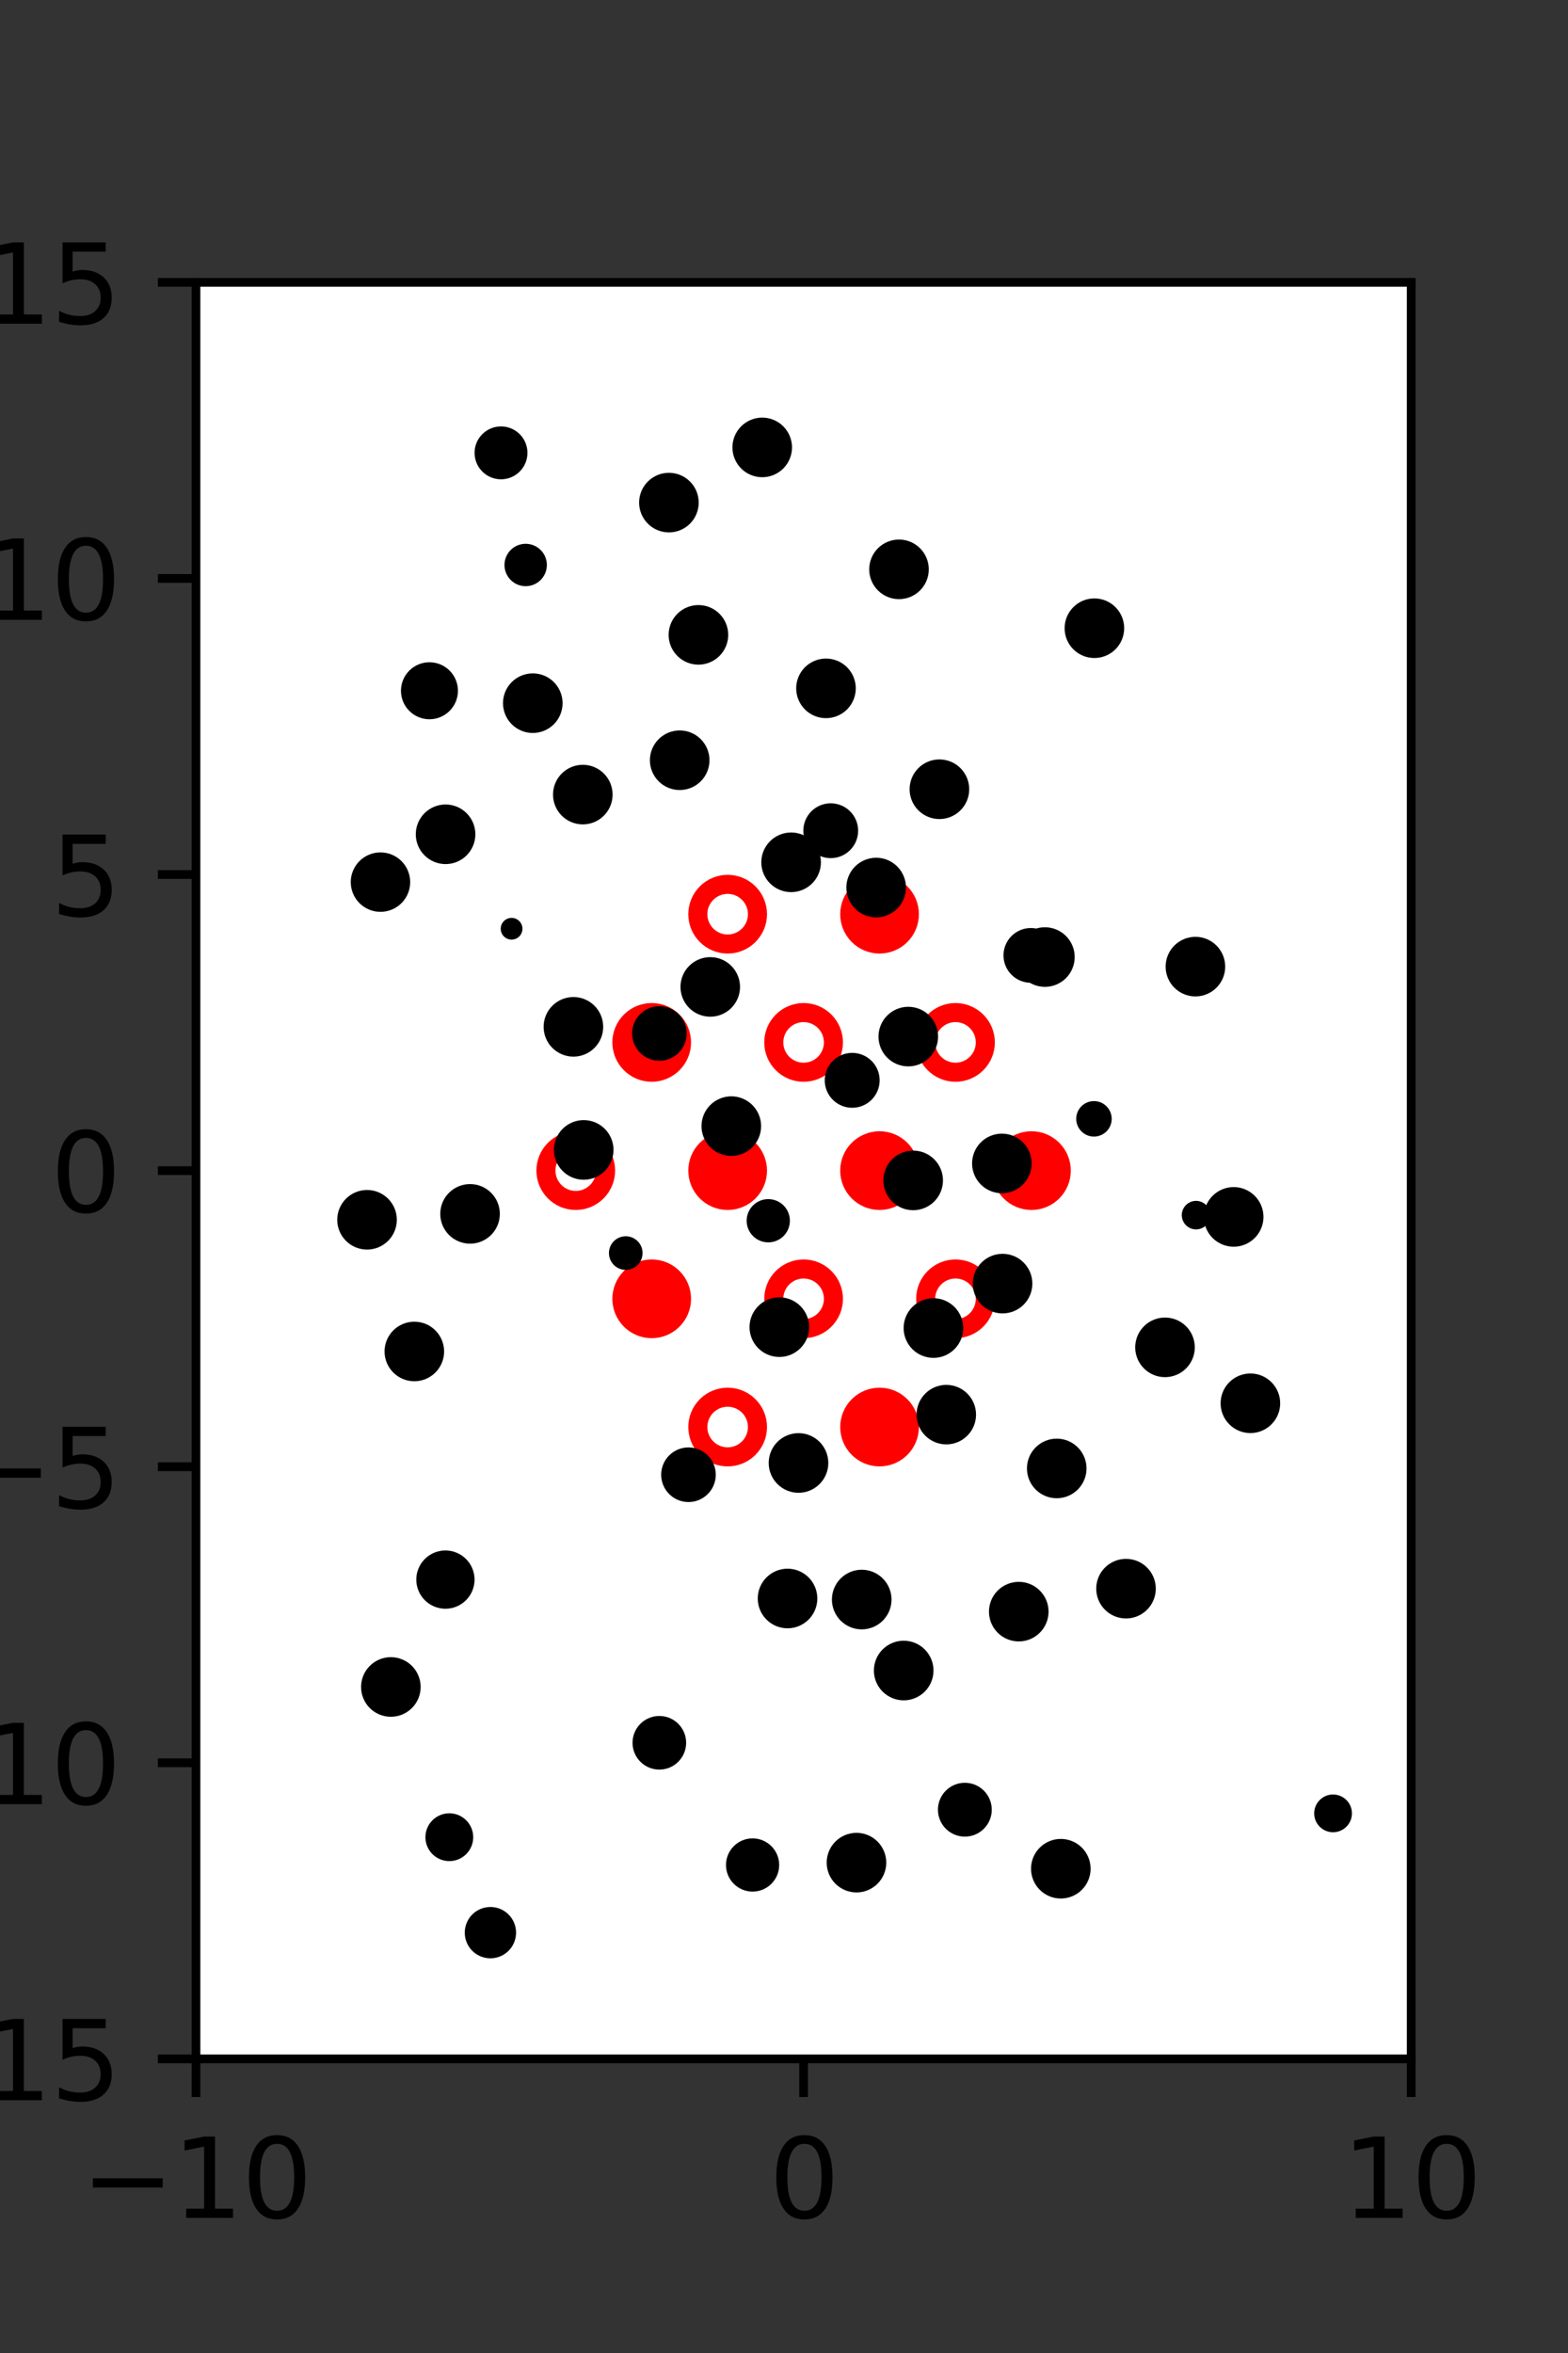 <?xml version="1.0" encoding="utf-8" standalone="no"?>
<!DOCTYPE svg PUBLIC "-//W3C//DTD SVG 1.1//EN"
  "http://www.w3.org/Graphics/SVG/1.1/DTD/svg11.dtd">
<svg xmlns:xlink="http://www.w3.org/1999/xlink" width="144pt" height="216pt" viewBox="0 0 144 216" xmlns="http://www.w3.org/2000/svg" version="1.1">
 <rect x="0" y="0" width="144" height="216" fill="#333333" stroke="none"/>
 <defs>
  <style type="text/css">*{stroke-linejoin: round; stroke-linecap: butt}</style>
 </defs>
 <g id="figure_1">
  <g id="patch_1">
   <path d="M 0 216 
L 144 216 
L 144 0 
L 0 0 
L 0 216 
z
" style="fill: none"/>
  </g>
  <g id="axes_1">
   <g id="patch_2">
    <path d="M 18 189 
L 129.6 189 
L 129.6 25.92 
L 18 25.92 
z
" style="fill: #ffffff"/>
   </g>
   <g id="PathCollection_1">
    <defs>
     <path id="m4f2eb8b51c" d="M 0 2.739 
C 0.726 2.739 1.423 2.45 1.936 1.936 
C 2.45 1.423 2.739 0.726 2.739 0 
C 2.739 -0.726 2.45 -1.423 1.936 -1.936 
C 1.423 -2.45 0.726 -2.739 0 -2.739 
C -0.726 -2.739 -1.423 -2.45 -1.936 -1.936 
C -2.45 -1.423 -2.739 -0.726 -2.739 0 
C -2.739 0.726 -2.45 1.423 -1.936 1.936 
C -1.423 2.45 -0.726 2.739 0 2.739 
z
" style="stroke: #ff0000; stroke-width: 1.75"/>
    </defs>
    <g clip-path="url(#p4f4985f290)">
     <use xlink:href="#m4f2eb8b51c" x="80.775" y="83.921" style="fill: #ff0000; stroke: #ff0000; stroke-width: 1.75"/>
     <use xlink:href="#m4f2eb8b51c" x="59.85" y="95.691" style="fill: #ff0000; stroke: #ff0000; stroke-width: 1.75"/>
     <use xlink:href="#m4f2eb8b51c" x="66.825" y="107.46" style="fill: #ff0000; stroke: #ff0000; stroke-width: 1.75"/>
     <use xlink:href="#m4f2eb8b51c" x="80.775" y="107.46" style="fill: #ff0000; stroke: #ff0000; stroke-width: 1.75"/>
     <use xlink:href="#m4f2eb8b51c" x="94.725" y="107.46" style="fill: #ff0000; stroke: #ff0000; stroke-width: 1.75"/>
     <use xlink:href="#m4f2eb8b51c" x="59.85" y="119.229" style="fill: #ff0000; stroke: #ff0000; stroke-width: 1.75"/>
     <use xlink:href="#m4f2eb8b51c" x="80.775" y="130.999" style="fill: #ff0000; stroke: #ff0000; stroke-width: 1.75"/>
    </g>
   </g>
   <g id="PathCollection_2">
    <defs>
     <path id="C0_0_bd81cf64d6" d="M 0 2.739 
C 0.726 2.739 1.423 2.45 1.936 1.936 
C 2.45 1.423 2.739 0.726 2.739 -0 
C 2.739 -0.726 2.45 -1.423 1.936 -1.936 
C 1.423 -2.45 0.726 -2.739 0 -2.739 
C -0.726 -2.739 -1.423 -2.45 -1.936 -1.936 
C -2.45 -1.423 -2.739 -0.726 -2.739 0 
C -2.739 0.726 -2.45 1.423 -1.936 1.936 
C -1.423 2.45 -0.726 2.739 0 2.739 
z
"/>
    </defs>
    <g clip-path="url(#p4f4985f290)">
     <use xlink:href="#C0_0_bd81cf64d6" x="66.825" y="83.921" style="fill: none; stroke: #ff0000; stroke-width: 1.75"/>
    </g>
    <g clip-path="url(#p4f4985f290)">
     <use xlink:href="#C0_0_bd81cf64d6" x="73.8" y="95.691" style="fill: none; stroke: #ff0000; stroke-width: 1.75"/>
    </g>
    <g clip-path="url(#p4f4985f290)">
     <use xlink:href="#C0_0_bd81cf64d6" x="87.75" y="95.691" style="fill: none; stroke: #ff0000; stroke-width: 1.75"/>
    </g>
    <g clip-path="url(#p4f4985f290)">
     <use xlink:href="#C0_0_bd81cf64d6" x="52.875" y="107.46" style="fill: none; stroke: #ff0000; stroke-width: 1.75"/>
    </g>
    <g clip-path="url(#p4f4985f290)">
     <use xlink:href="#C0_0_bd81cf64d6" x="73.8" y="119.229" style="fill: none; stroke: #ff0000; stroke-width: 1.75"/>
    </g>
    <g clip-path="url(#p4f4985f290)">
     <use xlink:href="#C0_0_bd81cf64d6" x="87.75" y="119.229" style="fill: none; stroke: #ff0000; stroke-width: 1.75"/>
    </g>
    <g clip-path="url(#p4f4985f290)">
     <use xlink:href="#C0_0_bd81cf64d6" x="66.825" y="130.999" style="fill: none; stroke: #ff0000; stroke-width: 1.75"/>
    </g>
   </g>
   <g id="PathCollection_3">
    <path d="M 113.296 113.946 
C 113.889 113.946 114.458 113.711 114.878 113.291 
C 115.298 112.871 115.533 112.302 115.533 111.709 
C 115.533 111.115 115.298 110.546 114.878 110.127 
C 114.458 109.707 113.889 109.471 113.296 109.471 
C 112.702 109.471 112.133 109.707 111.714 110.127 
C 111.294 110.546 111.058 111.115 111.058 111.709 
C 111.058 112.302 111.294 112.871 111.714 113.291 
C 112.133 113.711 112.702 113.946 113.296 113.946 
z
" clip-path="url(#p4f4985f290)" style="stroke: #000000"/>
    <path d="M 109.783 90.97 
C 110.376 90.97 110.945 90.735 111.364 90.315 
C 111.783 89.896 112.019 89.327 112.019 88.734 
C 112.019 88.141 111.783 87.572 111.364 87.153 
C 110.945 86.734 110.376 86.498 109.783 86.498 
C 109.19 86.498 108.621 86.734 108.202 87.153 
C 107.782 87.572 107.547 88.141 107.547 88.734 
C 107.547 89.327 107.782 89.896 108.202 90.315 
C 108.621 90.735 109.19 90.97 109.783 90.97 
z
" clip-path="url(#p4f4985f290)" style="stroke: #000000"/>
    <path d="M 100.506 59.905 
C 101.099 59.905 101.667 59.67 102.087 59.251 
C 102.506 58.831 102.742 58.262 102.742 57.669 
C 102.742 57.076 102.506 56.508 102.087 56.088 
C 101.667 55.669 101.099 55.433 100.506 55.433 
C 99.913 55.433 99.344 55.669 98.924 56.088 
C 98.505 56.508 98.27 57.076 98.27 57.669 
C 98.27 58.262 98.505 58.831 98.924 59.251 
C 99.344 59.67 99.913 59.905 100.506 59.905 
z
" clip-path="url(#p4f4985f290)" style="stroke: #000000"/>
    <path d="M 122.424 167.696 
C 122.751 167.696 123.064 167.566 123.296 167.335 
C 123.527 167.104 123.657 166.79 123.657 166.463 
C 123.657 166.136 123.527 165.822 123.296 165.591 
C 123.064 165.36 122.751 165.23 122.424 165.23 
C 122.097 165.23 121.783 165.36 121.552 165.591 
C 121.32 165.822 121.19 166.136 121.19 166.463 
C 121.19 166.79 121.32 167.104 121.552 167.335 
C 121.783 167.566 122.097 167.696 122.424 167.696 
z
" clip-path="url(#p4f4985f290)" style="stroke: #000000"/>
    <path d="M 114.832 131.054 
C 115.425 131.054 115.994 130.818 116.413 130.399 
C 116.832 129.98 117.068 129.411 117.068 128.818 
C 117.068 128.225 116.832 127.656 116.413 127.237 
C 115.994 126.817 115.425 126.582 114.832 126.582 
C 114.239 126.582 113.67 126.817 113.251 127.237 
C 112.831 127.656 112.596 128.225 112.596 128.818 
C 112.596 129.411 112.831 129.98 113.251 130.399 
C 113.67 130.818 114.239 131.054 114.832 131.054 
z
" clip-path="url(#p4f4985f290)" style="stroke: #000000"/>
    <path d="M 106.99 125.92 
C 107.583 125.92 108.152 125.685 108.571 125.265 
C 108.991 124.846 109.226 124.277 109.226 123.684 
C 109.226 123.091 108.991 122.522 108.571 122.103 
C 108.152 121.684 107.583 121.448 106.99 121.448 
C 106.397 121.448 105.828 121.684 105.409 122.103 
C 104.99 122.522 104.754 123.091 104.754 123.684 
C 104.754 124.277 104.99 124.846 105.409 125.265 
C 105.828 125.685 106.397 125.92 106.99 125.92 
z
" clip-path="url(#p4f4985f290)" style="stroke: #000000"/>
    <path d="M 109.841 112.36 
C 110.057 112.36 110.264 112.275 110.416 112.122 
C 110.569 111.97 110.655 111.763 110.655 111.547 
C 110.655 111.332 110.569 111.125 110.416 110.972 
C 110.264 110.82 110.057 110.734 109.841 110.734 
C 109.626 110.734 109.419 110.82 109.266 110.972 
C 109.114 111.125 109.028 111.332 109.028 111.547 
C 109.028 111.763 109.114 111.97 109.266 112.122 
C 109.419 112.275 109.626 112.36 109.841 112.36 
z
" clip-path="url(#p4f4985f290)" style="stroke: #000000"/>
    <path d="M 100.466 103.836 
C 100.765 103.836 101.052 103.717 101.264 103.505 
C 101.476 103.293 101.595 103.006 101.595 102.707 
C 101.595 102.407 101.476 102.12 101.264 101.908 
C 101.052 101.697 100.765 101.578 100.466 101.578 
C 100.166 101.578 99.879 101.697 99.667 101.908 
C 99.456 102.12 99.337 102.407 99.337 102.707 
C 99.337 103.006 99.456 103.293 99.667 103.505 
C 99.879 103.717 100.166 103.836 100.466 103.836 
z
" clip-path="url(#p4f4985f290)" style="stroke: #000000"/>
    <path d="M 95.961 90.092 
C 96.554 90.092 97.122 89.856 97.542 89.437 
C 97.961 89.017 98.197 88.449 98.197 87.856 
C 98.197 87.263 97.961 86.694 97.542 86.274 
C 97.122 85.855 96.554 85.62 95.961 85.62 
C 95.368 85.62 94.799 85.855 94.38 86.274 
C 93.96 86.694 93.725 87.263 93.725 87.856 
C 93.725 88.449 93.96 89.017 94.38 89.437 
C 94.799 89.856 95.368 90.092 95.961 90.092 
z
" clip-path="url(#p4f4985f290)" style="stroke: #000000"/>
    <path d="M 94.671 89.717 
C 95.205 89.717 95.717 89.505 96.094 89.127 
C 96.472 88.749 96.684 88.237 96.684 87.703 
C 96.684 87.169 96.472 86.657 96.094 86.279 
C 95.717 85.902 95.205 85.69 94.671 85.69 
C 94.137 85.69 93.624 85.902 93.247 86.279 
C 92.869 86.657 92.657 87.169 92.657 87.703 
C 92.657 88.237 92.869 88.749 93.247 89.127 
C 93.624 89.505 94.137 89.717 94.671 89.717 
z
" clip-path="url(#p4f4985f290)" style="stroke: #000000"/>
    <path d="M 86.272 74.688 
C 86.866 74.688 87.435 74.452 87.855 74.032 
C 88.274 73.613 88.51 73.043 88.51 72.45 
C 88.51 71.857 88.274 71.288 87.855 70.868 
C 87.435 70.448 86.866 70.213 86.272 70.213 
C 85.679 70.213 85.11 70.448 84.69 70.868 
C 84.271 71.288 84.035 71.857 84.035 72.45 
C 84.035 73.043 84.271 73.613 84.69 74.032 
C 85.11 74.452 85.679 74.688 86.272 74.688 
z
" clip-path="url(#p4f4985f290)" style="stroke: #000000"/>
    <path d="M 82.561 54.501 
C 83.154 54.501 83.723 54.266 84.142 53.846 
C 84.562 53.427 84.797 52.858 84.797 52.265 
C 84.797 51.672 84.562 51.103 84.142 50.684 
C 83.723 50.265 83.154 50.029 82.561 50.029 
C 81.968 50.029 81.399 50.265 80.98 50.684 
C 80.561 51.103 80.325 51.672 80.325 52.265 
C 80.325 52.858 80.561 53.427 80.98 53.846 
C 81.399 54.266 81.968 54.501 82.561 54.501 
z
" clip-path="url(#p4f4985f290)" style="stroke: #000000"/>
    <path d="M 103.409 148.072 
C 104.002 148.072 104.571 147.836 104.99 147.417 
C 105.409 146.997 105.645 146.429 105.645 145.835 
C 105.645 145.242 105.409 144.674 104.99 144.254 
C 104.571 143.835 104.002 143.599 103.409 143.599 
C 102.816 143.599 102.247 143.835 101.828 144.254 
C 101.408 144.674 101.173 145.242 101.173 145.835 
C 101.173 146.429 101.408 146.997 101.828 147.417 
C 102.247 147.836 102.816 148.072 103.409 148.072 
z
" clip-path="url(#p4f4985f290)" style="stroke: #000000"/>
    <path d="M 97.047 137.036 
C 97.64 137.036 98.209 136.8 98.628 136.381 
C 99.047 135.962 99.283 135.393 99.283 134.8 
C 99.283 134.207 99.047 133.638 98.628 133.219 
C 98.209 132.799 97.64 132.564 97.047 132.564 
C 96.454 132.564 95.885 132.799 95.466 133.219 
C 95.046 133.638 94.811 134.207 94.811 134.8 
C 94.811 135.393 95.046 135.962 95.466 136.381 
C 95.885 136.8 96.454 137.036 97.047 137.036 
z
" clip-path="url(#p4f4985f290)" style="stroke: #000000"/>
    <path d="M 92.072 120.069 
C 92.665 120.069 93.234 119.833 93.653 119.414 
C 94.073 118.995 94.308 118.426 94.308 117.833 
C 94.308 117.24 94.073 116.671 93.653 116.252 
C 93.234 115.832 92.665 115.597 92.072 115.597 
C 91.479 115.597 90.91 115.832 90.491 116.252 
C 90.072 116.671 89.836 117.24 89.836 117.833 
C 89.836 118.426 90.072 118.995 90.491 119.414 
C 90.91 119.833 91.479 120.069 92.072 120.069 
z
" clip-path="url(#p4f4985f290)" style="stroke: #000000"/>
    <path d="M 92.008 109.037 
C 92.601 109.037 93.17 108.801 93.59 108.382 
C 94.009 107.963 94.245 107.394 94.245 106.801 
C 94.245 106.208 94.009 105.639 93.59 105.22 
C 93.17 104.8 92.601 104.565 92.008 104.565 
C 91.415 104.565 90.847 104.8 90.427 105.22 
C 90.008 105.639 89.772 106.208 89.772 106.801 
C 89.772 107.394 90.008 107.963 90.427 108.382 
C 90.847 108.801 91.415 109.037 92.008 109.037 
z
" clip-path="url(#p4f4985f290)" style="stroke: #000000"/>
    <path d="M 83.414 97.393 
C 84.007 97.393 84.576 97.157 84.995 96.738 
C 85.415 96.319 85.65 95.75 85.65 95.157 
C 85.65 94.564 85.415 93.995 84.995 93.576 
C 84.576 93.156 84.007 92.921 83.414 92.921 
C 82.821 92.921 82.252 93.156 81.833 93.576 
C 81.414 93.995 81.178 94.564 81.178 95.157 
C 81.178 95.75 81.414 96.319 81.833 96.738 
C 82.252 97.157 82.821 97.393 83.414 97.393 
z
" clip-path="url(#p4f4985f290)" style="stroke: #000000"/>
    <path d="M 80.464 83.713 
C 81.057 83.713 81.626 83.478 82.046 83.058 
C 82.465 82.638 82.701 82.069 82.701 81.476 
C 82.701 80.883 82.465 80.313 82.046 79.894 
C 81.626 79.474 81.057 79.238 80.464 79.238 
C 79.87 79.238 79.301 79.474 78.881 79.894 
C 78.462 80.313 78.226 80.883 78.226 81.476 
C 78.226 82.069 78.462 82.638 78.881 83.058 
C 79.301 83.478 79.87 83.713 80.464 83.713 
z
" clip-path="url(#p4f4985f290)" style="stroke: #000000"/>
    <path d="M 76.291 78.276 
C 76.826 78.276 77.339 78.063 77.718 77.685 
C 78.096 77.306 78.309 76.793 78.309 76.258 
C 78.309 75.723 78.096 75.21 77.718 74.832 
C 77.339 74.453 76.826 74.241 76.291 74.241 
C 75.756 74.241 75.243 74.453 74.865 74.832 
C 74.487 75.21 74.274 75.723 74.274 76.258 
C 74.274 76.793 74.487 77.306 74.865 77.685 
C 75.243 78.063 75.756 78.276 76.291 78.276 
z
" clip-path="url(#p4f4985f290)" style="stroke: #000000"/>
    <path d="M 75.856 65.426 
C 76.449 65.426 77.017 65.191 77.437 64.771 
C 77.856 64.352 78.092 63.783 78.092 63.19 
C 78.092 62.597 77.856 62.028 77.437 61.609 
C 77.017 61.19 76.449 60.954 75.856 60.954 
C 75.263 60.954 74.694 61.19 74.274 61.609 
C 73.855 62.028 73.619 62.597 73.619 63.19 
C 73.619 63.783 73.855 64.352 74.274 64.771 
C 74.694 65.191 75.263 65.426 75.856 65.426 
z
" clip-path="url(#p4f4985f290)" style="stroke: #000000"/>
    <path d="M 70 43.308 
C 70.593 43.308 71.162 43.072 71.581 42.653 
C 72.001 42.233 72.236 41.665 72.236 41.072 
C 72.236 40.479 72.001 39.91 71.581 39.49 
C 71.162 39.071 70.593 38.835 70 38.835 
C 69.407 38.835 68.838 39.071 68.419 39.49 
C 68 39.91 67.764 40.479 67.764 41.072 
C 67.764 41.665 68 42.233 68.419 42.653 
C 68.838 43.072 69.407 43.308 70 43.308 
z
" clip-path="url(#p4f4985f290)" style="stroke: #000000"/>
    <path d="M 97.422 173.78 
C 98.015 173.78 98.583 173.545 99.003 173.126 
C 99.422 172.706 99.658 172.137 99.658 171.544 
C 99.658 170.951 99.422 170.383 99.003 169.963 
C 98.583 169.544 98.015 169.308 97.422 169.308 
C 96.829 169.308 96.26 169.544 95.84 169.963 
C 95.421 170.383 95.186 170.951 95.186 171.544 
C 95.186 172.137 95.421 172.706 95.84 173.126 
C 96.26 173.545 96.829 173.78 97.422 173.78 
z
" clip-path="url(#p4f4985f290)" style="stroke: #000000"/>
    <path d="M 93.56 150.181 
C 94.153 150.181 94.721 149.946 95.141 149.526 
C 95.56 149.107 95.796 148.538 95.796 147.945 
C 95.796 147.352 95.56 146.783 95.141 146.364 
C 94.721 145.945 94.153 145.709 93.56 145.709 
C 92.967 145.709 92.398 145.945 91.978 146.364 
C 91.559 146.783 91.324 147.352 91.324 147.945 
C 91.324 148.538 91.559 149.107 91.978 149.526 
C 92.398 149.946 92.967 150.181 93.56 150.181 
z
" clip-path="url(#p4f4985f290)" style="stroke: #000000"/>
    <path d="M 86.905 132.092 
C 87.497 132.092 88.065 131.857 88.483 131.438 
C 88.902 131.02 89.137 130.452 89.137 129.86 
C 89.137 129.268 88.902 128.7 88.483 128.282 
C 88.065 127.863 87.497 127.628 86.905 127.628 
C 86.313 127.628 85.746 127.863 85.327 128.282 
C 84.909 128.7 84.673 129.268 84.673 129.86 
C 84.673 130.452 84.909 131.02 85.327 131.438 
C 85.746 131.857 86.313 132.092 86.905 132.092 
z
" clip-path="url(#p4f4985f290)" style="stroke: #000000"/>
    <path d="M 85.722 124.149 
C 86.316 124.149 86.885 123.914 87.305 123.494 
C 87.724 123.074 87.96 122.505 87.96 121.912 
C 87.96 121.319 87.724 120.749 87.305 120.33 
C 86.885 119.91 86.316 119.674 85.722 119.674 
C 85.129 119.674 84.56 119.91 84.14 120.33 
C 83.721 120.749 83.485 121.319 83.485 121.912 
C 83.485 122.505 83.721 123.074 84.14 123.494 
C 84.56 123.914 85.129 124.149 85.722 124.149 
z
" clip-path="url(#p4f4985f290)" style="stroke: #000000"/>
    <path d="M 83.862 110.596 
C 84.455 110.596 85.025 110.36 85.444 109.941 
C 85.864 109.521 86.1 108.952 86.1 108.358 
C 86.1 107.765 85.864 107.196 85.444 106.776 
C 85.025 106.357 84.455 106.121 83.862 106.121 
C 83.269 106.121 82.7 106.357 82.28 106.776 
C 81.86 107.196 81.625 107.765 81.625 108.358 
C 81.625 108.952 81.86 109.521 82.28 109.941 
C 82.7 110.36 83.269 110.596 83.862 110.596 
z
" clip-path="url(#p4f4985f290)" style="stroke: #000000"/>
    <path d="M 78.263 101.193 
C 78.799 101.193 79.313 100.98 79.692 100.601 
C 80.071 100.222 80.284 99.708 80.284 99.172 
C 80.284 98.636 80.071 98.122 79.692 97.743 
C 79.313 97.364 78.799 97.151 78.263 97.151 
C 77.727 97.151 77.213 97.364 76.833 97.743 
C 76.454 98.122 76.242 98.636 76.242 99.172 
C 76.242 99.708 76.454 100.222 76.833 100.601 
C 77.213 100.98 77.727 101.193 78.263 101.193 
z
" clip-path="url(#p4f4985f290)" style="stroke: #000000"/>
    <path d="M 65.227 92.832 
C 65.82 92.832 66.388 92.596 66.807 92.177 
C 67.226 91.758 67.462 91.19 67.462 90.597 
C 67.462 90.004 67.226 89.436 66.807 89.017 
C 66.388 88.598 65.82 88.362 65.227 88.362 
C 64.635 88.362 64.066 88.598 63.647 89.017 
C 63.228 89.436 62.993 90.004 62.993 90.597 
C 62.993 91.19 63.228 91.758 63.647 92.177 
C 64.066 92.596 64.635 92.832 65.227 92.832 
z
" clip-path="url(#p4f4985f290)" style="stroke: #000000"/>
    <path d="M 72.653 81.396 
C 73.246 81.396 73.815 81.16 74.235 80.741 
C 74.655 80.321 74.89 79.752 74.89 79.158 
C 74.89 78.565 74.655 77.996 74.235 77.576 
C 73.815 77.157 73.246 76.921 72.653 76.921 
C 72.059 76.921 71.49 77.157 71.071 77.576 
C 70.651 77.996 70.415 78.565 70.415 79.158 
C 70.415 79.752 70.651 80.321 71.071 80.741 
C 71.49 81.16 72.059 81.396 72.653 81.396 
z
" clip-path="url(#p4f4985f290)" style="stroke: #000000"/>
    <path d="M 62.421 72.024 
C 63.014 72.024 63.583 71.788 64.003 71.369 
C 64.422 70.95 64.657 70.381 64.657 69.788 
C 64.657 69.195 64.422 68.626 64.003 68.207 
C 63.583 67.787 63.014 67.552 62.421 67.552 
C 61.828 67.552 61.26 67.787 60.84 68.207 
C 60.421 68.626 60.185 69.195 60.185 69.788 
C 60.185 70.381 60.421 70.95 60.84 71.369 
C 61.26 71.788 61.828 72.024 62.421 72.024 
z
" clip-path="url(#p4f4985f290)" style="stroke: #000000"/>
    <path d="M 64.141 60.515 
C 64.734 60.515 65.302 60.279 65.722 59.86 
C 66.141 59.44 66.377 58.872 66.377 58.279 
C 66.377 57.686 66.141 57.117 65.722 56.697 
C 65.302 56.278 64.734 56.043 64.141 56.043 
C 63.548 56.043 62.979 56.278 62.56 56.697 
C 62.14 57.117 61.905 57.686 61.905 58.279 
C 61.905 58.872 62.14 59.44 62.56 59.86 
C 62.979 60.279 63.548 60.515 64.141 60.515 
z
" clip-path="url(#p4f4985f290)" style="stroke: #000000"/>
    <path d="M 61.431 48.374 
C 62.024 48.374 62.593 48.138 63.013 47.719 
C 63.432 47.3 63.667 46.731 63.667 46.138 
C 63.667 45.545 63.432 44.976 63.013 44.557 
C 62.593 44.137 62.024 43.902 61.431 43.902 
C 60.838 43.902 60.27 44.137 59.85 44.557 
C 59.431 44.976 59.195 45.545 59.195 46.138 
C 59.195 46.731 59.431 47.3 59.85 47.719 
C 60.27 48.138 60.838 48.374 61.431 48.374 
z
" clip-path="url(#p4f4985f290)" style="stroke: #000000"/>
    <path d="M 88.609 168.099 
C 89.132 168.099 89.634 167.891 90.003 167.521 
C 90.373 167.151 90.581 166.65 90.581 166.127 
C 90.581 165.604 90.373 165.102 90.003 164.732 
C 89.634 164.362 89.132 164.155 88.609 164.155 
C 88.086 164.155 87.584 164.362 87.214 164.732 
C 86.845 165.102 86.637 165.604 86.637 166.127 
C 86.637 166.65 86.845 167.151 87.214 167.521 
C 87.584 167.891 88.086 168.099 88.609 168.099 
z
" clip-path="url(#p4f4985f290)" style="stroke: #000000"/>
    <path d="M 82.992 155.588 
C 83.586 155.588 84.155 155.352 84.574 154.933 
C 84.994 154.513 85.23 153.944 85.23 153.351 
C 85.23 152.757 84.994 152.188 84.574 151.769 
C 84.155 151.349 83.586 151.113 82.992 151.113 
C 82.399 151.113 81.83 151.349 81.41 151.769 
C 80.99 152.188 80.755 152.757 80.755 153.351 
C 80.755 153.944 80.99 154.513 81.41 154.933 
C 81.83 155.352 82.399 155.588 82.992 155.588 
z
" clip-path="url(#p4f4985f290)" style="stroke: #000000"/>
    <path d="M 79.137 149.073 
C 79.731 149.073 80.3 148.837 80.72 148.418 
C 81.139 147.998 81.375 147.429 81.375 146.836 
C 81.375 146.242 81.139 145.673 80.72 145.254 
C 80.3 144.834 79.731 144.598 79.137 144.598 
C 78.544 144.598 77.975 144.834 77.555 145.254 
C 77.136 145.673 76.9 146.242 76.9 146.836 
C 76.9 147.429 77.136 147.998 77.555 148.418 
C 77.975 148.837 78.544 149.073 79.137 149.073 
z
" clip-path="url(#p4f4985f290)" style="stroke: #000000"/>
    <path d="M 73.332 136.535 
C 73.925 136.535 74.494 136.299 74.914 135.879 
C 75.334 135.46 75.569 134.891 75.569 134.297 
C 75.569 133.704 75.334 133.135 74.914 132.715 
C 74.494 132.296 73.925 132.06 73.332 132.06 
C 72.739 132.06 72.169 132.296 71.75 132.715 
C 71.33 133.135 71.094 133.704 71.094 134.297 
C 71.094 134.891 71.33 135.46 71.75 135.879 
C 72.169 136.299 72.739 136.535 73.332 136.535 
z
" clip-path="url(#p4f4985f290)" style="stroke: #000000"/>
    <path d="M 71.572 124.067 
C 72.165 124.067 72.734 123.831 73.154 123.411 
C 73.573 122.992 73.809 122.423 73.809 121.829 
C 73.809 121.236 73.573 120.667 73.154 120.247 
C 72.734 119.827 72.165 119.592 71.572 119.592 
C 70.978 119.592 70.409 119.827 69.99 120.247 
C 69.57 120.667 69.334 121.236 69.334 121.829 
C 69.334 122.423 69.57 122.992 69.99 123.411 
C 70.409 123.831 70.978 124.067 71.572 124.067 
z
" clip-path="url(#p4f4985f290)" style="stroke: #000000"/>
    <path d="M 70.555 113.547 
C 70.949 113.547 71.327 113.39 71.606 113.112 
C 71.885 112.833 72.041 112.455 72.041 112.061 
C 72.041 111.667 71.885 111.289 71.606 111.01 
C 71.327 110.732 70.949 110.575 70.555 110.575 
C 70.161 110.575 69.783 110.732 69.505 111.01 
C 69.226 111.289 69.069 111.667 69.069 112.061 
C 69.069 112.455 69.226 112.833 69.505 113.112 
C 69.783 113.39 70.161 113.547 70.555 113.547 
z
" clip-path="url(#p4f4985f290)" style="stroke: #000000"/>
    <path d="M 67.161 105.615 
C 67.754 105.615 68.323 105.379 68.743 104.96 
C 69.162 104.54 69.398 103.971 69.398 103.378 
C 69.398 102.784 69.162 102.215 68.743 101.795 
C 68.323 101.376 67.754 101.14 67.161 101.14 
C 66.567 101.14 65.998 101.376 65.578 101.795 
C 65.159 102.215 64.923 102.784 64.923 103.378 
C 64.923 103.971 65.159 104.54 65.578 104.96 
C 65.998 105.379 66.567 105.615 67.161 105.615 
z
" clip-path="url(#p4f4985f290)" style="stroke: #000000"/>
    <path d="M 60.557 96.876 
C 61.089 96.876 61.599 96.664 61.976 96.288 
C 62.352 95.912 62.563 95.402 62.563 94.87 
C 62.563 94.338 62.352 93.828 61.976 93.452 
C 61.599 93.075 61.089 92.864 60.557 92.864 
C 60.025 92.864 59.515 93.075 59.139 93.452 
C 58.763 93.828 58.551 94.338 58.551 94.87 
C 58.551 95.402 58.763 95.912 59.139 96.288 
C 59.515 96.664 60.025 96.876 60.557 96.876 
z
" clip-path="url(#p4f4985f290)" style="stroke: #000000"/>
    <path d="M 53.523 75.178 
C 54.116 75.178 54.685 74.943 55.104 74.523 
C 55.524 74.104 55.759 73.535 55.759 72.942 
C 55.759 72.349 55.524 71.78 55.104 71.361 
C 54.685 70.942 54.116 70.706 53.523 70.706 
C 52.93 70.706 52.361 70.942 51.942 71.361 
C 51.523 71.78 51.287 72.349 51.287 72.942 
C 51.287 73.535 51.523 74.104 51.942 74.523 
C 52.361 74.943 52.93 75.178 53.523 75.178 
z
" clip-path="url(#p4f4985f290)" style="stroke: #000000"/>
    <path d="M 48.93 66.786 
C 49.523 66.786 50.092 66.55 50.511 66.131 
C 50.93 65.711 51.166 65.143 51.166 64.55 
C 51.166 63.957 50.93 63.388 50.511 62.968 
C 50.092 62.549 49.523 62.314 48.93 62.314 
C 48.337 62.314 47.768 62.549 47.349 62.968 
C 46.929 63.388 46.694 63.957 46.694 64.55 
C 46.694 65.143 46.929 65.711 47.349 66.131 
C 47.768 66.55 48.337 66.786 48.93 66.786 
z
" clip-path="url(#p4f4985f290)" style="stroke: #000000"/>
    <path d="M 48.276 53.311 
C 48.659 53.311 49.027 53.159 49.298 52.887 
C 49.57 52.616 49.722 52.248 49.722 51.865 
C 49.722 51.481 49.57 51.113 49.298 50.842 
C 49.027 50.571 48.659 50.419 48.276 50.419 
C 47.892 50.419 47.524 50.571 47.253 50.842 
C 46.982 51.113 46.829 51.481 46.829 51.865 
C 46.829 52.248 46.982 52.616 47.253 52.887 
C 47.524 53.159 47.892 53.311 48.276 53.311 
z
" clip-path="url(#p4f4985f290)" style="stroke: #000000"/>
    <path d="M 46.011 43.499 
C 46.522 43.499 47.013 43.296 47.374 42.935 
C 47.736 42.573 47.939 42.083 47.939 41.572 
C 47.939 41.06 47.736 40.57 47.374 40.208 
C 47.013 39.847 46.522 39.644 46.011 39.644 
C 45.5 39.644 45.009 39.847 44.648 40.208 
C 44.286 40.57 44.083 41.06 44.083 41.572 
C 44.083 42.083 44.286 42.573 44.648 42.935 
C 45.009 43.296 45.5 43.499 46.011 43.499 
z
" clip-path="url(#p4f4985f290)" style="stroke: #000000"/>
    <path d="M 78.656 173.222 
C 79.249 173.222 79.817 172.986 80.237 172.567 
C 80.656 172.148 80.892 171.579 80.892 170.986 
C 80.892 170.393 80.656 169.824 80.237 169.405 
C 79.817 168.985 79.249 168.75 78.656 168.75 
C 78.063 168.75 77.494 168.985 77.074 169.405 
C 76.655 169.824 76.42 170.393 76.42 170.986 
C 76.42 171.579 76.655 172.148 77.074 172.567 
C 77.494 172.986 78.063 173.222 78.656 173.222 
z
" clip-path="url(#p4f4985f290)" style="stroke: #000000"/>
    <path d="M 72.325 148.975 
C 72.918 148.975 73.487 148.739 73.906 148.32 
C 74.326 147.9 74.561 147.331 74.561 146.738 
C 74.561 146.145 74.326 145.577 73.906 145.157 
C 73.487 144.738 72.918 144.502 72.325 144.502 
C 71.732 144.502 71.163 144.738 70.744 145.157 
C 70.325 145.577 70.089 146.145 70.089 146.738 
C 70.089 147.331 70.325 147.9 70.744 148.32 
C 71.163 148.739 71.732 148.975 72.325 148.975 
z
" clip-path="url(#p4f4985f290)" style="stroke: #000000"/>
    <path d="M 63.228 137.385 
C 63.76 137.385 64.271 137.173 64.647 136.797 
C 65.024 136.42 65.235 135.91 65.235 135.377 
C 65.235 134.845 65.024 134.334 64.647 133.957 
C 64.271 133.581 63.76 133.369 63.228 133.369 
C 62.695 133.369 62.184 133.581 61.808 133.957 
C 61.431 134.334 61.22 134.845 61.22 135.377 
C 61.22 135.91 61.431 136.42 61.808 136.797 
C 62.184 137.173 62.695 137.385 63.228 137.385 
z
" clip-path="url(#p4f4985f290)" style="stroke: #000000"/>
    <path d="M 57.467 116.073 
C 57.744 116.073 58.009 115.963 58.205 115.768 
C 58.401 115.572 58.511 115.306 58.511 115.029 
C 58.511 114.753 58.401 114.487 58.205 114.291 
C 58.009 114.096 57.744 113.986 57.467 113.986 
C 57.19 113.986 56.924 114.096 56.729 114.291 
C 56.533 114.487 56.423 114.753 56.423 115.029 
C 56.423 115.306 56.533 115.572 56.729 115.768 
C 56.924 115.963 57.19 116.073 57.467 116.073 
z
" clip-path="url(#p4f4985f290)" style="stroke: #000000"/>
    <path d="M 53.606 107.798 
C 54.199 107.798 54.768 107.562 55.188 107.142 
C 55.607 106.723 55.843 106.153 55.843 105.56 
C 55.843 104.967 55.607 104.398 55.188 103.978 
C 54.768 103.558 54.199 103.323 53.606 103.323 
C 53.012 103.323 52.443 103.558 52.024 103.978 
C 51.604 104.398 51.368 104.967 51.368 105.56 
C 51.368 106.153 51.604 106.723 52.024 107.142 
C 52.443 107.562 53.012 107.798 53.606 107.798 
z
" clip-path="url(#p4f4985f290)" style="stroke: #000000"/>
    <path d="M 52.66 96.497 
C 53.253 96.497 53.822 96.261 54.241 95.842 
C 54.661 95.423 54.896 94.854 54.896 94.261 
C 54.896 93.668 54.661 93.099 54.241 92.68 
C 53.822 92.26 53.253 92.025 52.66 92.025 
C 52.067 92.025 51.499 92.26 51.079 92.68 
C 50.66 93.099 50.424 93.668 50.424 94.261 
C 50.424 94.854 50.66 95.423 51.079 95.842 
C 51.499 96.261 52.067 96.497 52.66 96.497 
z
" clip-path="url(#p4f4985f290)" style="stroke: #000000"/>
    <path d="M 46.982 85.757 
C 47.115 85.757 47.242 85.705 47.336 85.611 
C 47.43 85.517 47.482 85.39 47.482 85.257 
C 47.482 85.125 47.43 84.997 47.336 84.904 
C 47.242 84.81 47.115 84.757 46.982 84.757 
C 46.85 84.757 46.722 84.81 46.629 84.904 
C 46.535 84.997 46.482 85.125 46.482 85.257 
C 46.482 85.39 46.535 85.517 46.629 85.611 
C 46.722 85.705 46.85 85.757 46.982 85.757 
z
" clip-path="url(#p4f4985f290)" style="stroke: #000000"/>
    <path d="M 40.92 78.822 
C 41.513 78.822 42.082 78.587 42.501 78.167 
C 42.92 77.748 43.156 77.179 43.156 76.586 
C 43.156 75.993 42.92 75.424 42.501 75.005 
C 42.082 74.586 41.513 74.35 40.92 74.35 
C 40.327 74.35 39.758 74.586 39.339 75.005 
C 38.92 75.424 38.684 75.993 38.684 76.586 
C 38.684 77.179 38.92 77.748 39.339 78.167 
C 39.758 78.587 40.327 78.822 40.92 78.822 
z
" clip-path="url(#p4f4985f290)" style="stroke: #000000"/>
    <path d="M 39.44 65.527 
C 40.001 65.527 40.539 65.304 40.936 64.907 
C 41.333 64.51 41.556 63.971 41.556 63.41 
C 41.556 62.849 41.333 62.311 40.936 61.914 
C 40.539 61.517 40.001 61.294 39.44 61.294 
C 38.878 61.294 38.34 61.517 37.943 61.914 
C 37.546 62.311 37.323 62.849 37.323 63.41 
C 37.323 63.971 37.546 64.51 37.943 64.907 
C 38.34 65.304 38.878 65.527 39.44 65.527 
z
" clip-path="url(#p4f4985f290)" style="stroke: #000000"/>
    <path d="M 69.115 173.145 
C 69.63 173.145 70.124 172.94 70.488 172.575 
C 70.853 172.211 71.058 171.717 71.058 171.202 
C 71.058 170.686 70.853 170.192 70.488 169.828 
C 70.124 169.463 69.63 169.259 69.115 169.259 
C 68.599 169.259 68.105 169.463 67.741 169.828 
C 67.376 170.192 67.172 170.686 67.172 171.202 
C 67.172 171.717 67.376 172.211 67.741 172.575 
C 68.105 172.94 68.599 173.145 69.115 173.145 
z
" clip-path="url(#p4f4985f290)" style="stroke: #000000"/>
    <path d="M 60.551 161.945 
C 61.072 161.945 61.571 161.739 61.938 161.371 
C 62.306 161.003 62.513 160.504 62.513 159.984 
C 62.513 159.463 62.306 158.964 61.938 158.596 
C 61.571 158.228 61.072 158.022 60.551 158.022 
C 60.031 158.022 59.532 158.228 59.164 158.596 
C 58.796 158.964 58.589 159.463 58.589 159.984 
C 58.589 160.504 58.796 161.003 59.164 161.371 
C 59.532 161.739 60.031 161.945 60.551 161.945 
z
" clip-path="url(#p4f4985f290)" style="stroke: #000000"/>
    <path d="M 43.168 113.667 
C 43.761 113.667 44.33 113.431 44.749 113.012 
C 45.168 112.593 45.404 112.024 45.404 111.431 
C 45.404 110.838 45.168 110.269 44.749 109.85 
C 44.33 109.43 43.761 109.195 43.168 109.195 
C 42.575 109.195 42.006 109.43 41.587 109.85 
C 41.167 110.269 40.932 110.838 40.932 111.431 
C 40.932 112.024 41.167 112.593 41.587 113.012 
C 42.006 113.431 42.575 113.667 43.168 113.667 
z
" clip-path="url(#p4f4985f290)" style="stroke: #000000"/>
    <path d="M 34.941 83.206 
C 35.533 83.206 36.1 82.971 36.518 82.553 
C 36.936 82.135 37.17 81.568 37.17 80.977 
C 37.17 80.386 36.936 79.819 36.518 79.401 
C 36.1 78.983 35.533 78.748 34.941 78.748 
C 34.35 78.748 33.783 78.983 33.365 79.401 
C 32.947 79.819 32.712 80.386 32.712 80.977 
C 32.712 81.568 32.947 82.135 33.365 82.553 
C 33.783 82.971 34.35 83.206 34.941 83.206 
z
" clip-path="url(#p4f4985f290)" style="stroke: #000000"/>
    <path d="M 40.906 147.179 
C 41.483 147.179 42.036 146.95 42.444 146.542 
C 42.852 146.134 43.081 145.581 43.081 145.004 
C 43.081 144.427 42.852 143.874 42.444 143.466 
C 42.036 143.058 41.483 142.829 40.906 142.829 
C 40.329 142.829 39.776 143.058 39.368 143.466 
C 38.96 143.874 38.731 144.427 38.731 145.004 
C 38.731 145.581 38.96 146.134 39.368 146.542 
C 39.776 146.95 40.329 147.179 40.906 147.179 
z
" clip-path="url(#p4f4985f290)" style="stroke: #000000"/>
    <path d="M 38.051 126.297 
C 38.644 126.297 39.212 126.061 39.631 125.642 
C 40.05 125.223 40.286 124.655 40.286 124.062 
C 40.286 123.47 40.05 122.901 39.631 122.482 
C 39.212 122.063 38.644 121.828 38.051 121.828 
C 37.458 121.828 36.89 122.063 36.471 122.482 
C 36.052 122.901 35.816 123.47 35.816 124.062 
C 35.816 124.655 36.052 125.223 36.471 125.642 
C 36.89 126.061 37.458 126.297 38.051 126.297 
z
" clip-path="url(#p4f4985f290)" style="stroke: #000000"/>
    <path d="M 33.707 114.209 
C 34.3 114.209 34.869 113.973 35.289 113.554 
C 35.708 113.135 35.944 112.566 35.944 111.973 
C 35.944 111.38 35.708 110.811 35.289 110.392 
C 34.869 109.973 34.3 109.737 33.707 109.737 
C 33.114 109.737 32.546 109.973 32.126 110.392 
C 31.707 110.811 31.471 111.38 31.471 111.973 
C 31.471 112.566 31.707 113.135 32.126 113.554 
C 32.546 113.973 33.114 114.209 33.707 114.209 
z
" clip-path="url(#p4f4985f290)" style="stroke: #000000"/>
    <path d="M 45.038 179.269 
C 45.53 179.269 46.002 179.074 46.351 178.726 
C 46.699 178.378 46.894 177.905 46.894 177.413 
C 46.894 176.921 46.699 176.449 46.351 176.1 
C 46.002 175.752 45.53 175.557 45.038 175.557 
C 44.546 175.557 44.073 175.752 43.725 176.1 
C 43.377 176.449 43.182 176.921 43.182 177.413 
C 43.182 177.905 43.377 178.378 43.725 178.726 
C 44.073 179.074 44.546 179.269 45.038 179.269 
z
" clip-path="url(#p4f4985f290)" style="stroke: #000000"/>
    <path d="M 41.264 170.346 
C 41.714 170.346 42.145 170.167 42.463 169.85 
C 42.78 169.532 42.959 169.101 42.959 168.651 
C 42.959 168.202 42.78 167.771 42.463 167.453 
C 42.145 167.135 41.714 166.956 41.264 166.956 
C 40.815 166.956 40.384 167.135 40.066 167.453 
C 39.748 167.771 39.569 168.202 39.569 168.651 
C 39.569 169.101 39.748 169.532 40.066 169.85 
C 40.384 170.167 40.815 170.346 41.264 170.346 
z
" clip-path="url(#p4f4985f290)" style="stroke: #000000"/>
    <path d="M 35.895 157.096 
C 36.488 157.096 37.057 156.861 37.477 156.442 
C 37.896 156.022 38.132 155.453 38.132 154.86 
C 38.132 154.267 37.896 153.699 37.477 153.279 
C 37.057 152.86 36.488 152.624 35.895 152.624 
C 35.302 152.624 34.734 152.86 34.314 153.279 
C 33.895 153.699 33.659 154.267 33.659 154.86 
C 33.659 155.453 33.895 156.022 34.314 156.442 
C 34.734 156.861 35.302 157.096 35.895 157.096 
z
" clip-path="url(#p4f4985f290)" style="stroke: #000000"/>
   </g>
   <g id="matplotlib.axis_1">
    <g id="xtick_1">
     <g id="line2d_1">
      <defs>
       <path id="m1457c4cc50" d="M 0 0 
L 0 3.5 
" style="stroke: #000000; stroke-width: 0.8"/>
      </defs>
      <g>
       <use xlink:href="#m1457c4cc50" x="18" y="189" style="stroke: #000000; stroke-width: 0.8"/>
      </g>
     </g>
     <g id="text_1">
      <!-- −10 -->
      <g transform="translate(7.448 203.598)scale(0.1 -0.1)">
       <defs>
        <path id="DejaVuSans-2212" d="M 678 2272 
L 4684 2272 
L 4684 1741 
L 678 1741 
L 678 2272 
z
" transform="scale(0.016)"/>
        <path id="DejaVuSans-31" d="M 794 531 
L 1825 531 
L 1825 4091 
L 703 3866 
L 703 4441 
L 1819 4666 
L 2450 4666 
L 2450 531 
L 3481 531 
L 3481 0 
L 794 0 
L 794 531 
z
" transform="scale(0.016)"/>
        <path id="DejaVuSans-30" d="M 2034 4250 
Q 1547 4250 1301 3770 
Q 1056 3291 1056 2328 
Q 1056 1369 1301 889 
Q 1547 409 2034 409 
Q 2525 409 2770 889 
Q 3016 1369 3016 2328 
Q 3016 3291 2770 3770 
Q 2525 4250 2034 4250 
z
M 2034 4750 
Q 2819 4750 3233 4129 
Q 3647 3509 3647 2328 
Q 3647 1150 3233 529 
Q 2819 -91 2034 -91 
Q 1250 -91 836 529 
Q 422 1150 422 2328 
Q 422 3509 836 4129 
Q 1250 4750 2034 4750 
z
" transform="scale(0.016)"/>
       </defs>
       <use xlink:href="#DejaVuSans-2212"/>
       <use xlink:href="#DejaVuSans-31" x="83.789"/>
       <use xlink:href="#DejaVuSans-30" x="147.412"/>
      </g>
     </g>
    </g>
    <g id="xtick_2">
     <g id="line2d_2">
      <g>
       <use xlink:href="#m1457c4cc50" x="73.8" y="189" style="stroke: #000000; stroke-width: 0.8"/>
      </g>
     </g>
     <g id="text_2">
      <!-- 0 -->
      <g transform="translate(70.619 203.598)scale(0.1 -0.1)">
       <use xlink:href="#DejaVuSans-30"/>
      </g>
     </g>
    </g>
    <g id="xtick_3">
     <g id="line2d_3">
      <g>
       <use xlink:href="#m1457c4cc50" x="129.6" y="189" style="stroke: #000000; stroke-width: 0.8"/>
      </g>
     </g>
     <g id="text_3">
      <!-- 10 -->
      <g transform="translate(123.237 203.598)scale(0.1 -0.1)">
       <use xlink:href="#DejaVuSans-31"/>
       <use xlink:href="#DejaVuSans-30" x="63.623"/>
      </g>
     </g>
    </g>
   </g>
   <g id="matplotlib.axis_2">
    <g id="ytick_1">
     <g id="line2d_4">
      <defs>
       <path id="m45c93c4c55" d="M 0 0 
L -3.5 0 
" style="stroke: #000000; stroke-width: 0.8"/>
      </defs>
      <g>
       <use xlink:href="#m45c93c4c55" x="18" y="189" style="stroke: #000000; stroke-width: 0.8"/>
      </g>
     </g>
     <g id="text_4">
      <!-- −15 -->
      <g transform="translate(-10.105 192.799)scale(0.1 -0.1)">
       <defs>
        <path id="DejaVuSans-35" d="M 691 4666 
L 3169 4666 
L 3169 4134 
L 1269 4134 
L 1269 2991 
Q 1406 3038 1543 3061 
Q 1681 3084 1819 3084 
Q 2600 3084 3056 2656 
Q 3513 2228 3513 1497 
Q 3513 744 3044 326 
Q 2575 -91 1722 -91 
Q 1428 -91 1123 -41 
Q 819 9 494 109 
L 494 744 
Q 775 591 1075 516 
Q 1375 441 1709 441 
Q 2250 441 2565 725 
Q 2881 1009 2881 1497 
Q 2881 1984 2565 2268 
Q 2250 2553 1709 2553 
Q 1456 2553 1204 2497 
Q 953 2441 691 2322 
L 691 4666 
z
" transform="scale(0.016)"/>
       </defs>
       <use xlink:href="#DejaVuSans-2212"/>
       <use xlink:href="#DejaVuSans-31" x="83.789"/>
       <use xlink:href="#DejaVuSans-35" x="147.412"/>
      </g>
     </g>
    </g>
    <g id="ytick_2">
     <g id="line2d_5">
      <g>
       <use xlink:href="#m45c93c4c55" x="18" y="161.82" style="stroke: #000000; stroke-width: 0.8"/>
      </g>
     </g>
     <g id="text_5">
      <!-- −10 -->
      <g transform="translate(-10.105 165.619)scale(0.1 -0.1)">
       <use xlink:href="#DejaVuSans-2212"/>
       <use xlink:href="#DejaVuSans-31" x="83.789"/>
       <use xlink:href="#DejaVuSans-30" x="147.412"/>
      </g>
     </g>
    </g>
    <g id="ytick_3">
     <g id="line2d_6">
      <g>
       <use xlink:href="#m45c93c4c55" x="18" y="134.64" style="stroke: #000000; stroke-width: 0.8"/>
      </g>
     </g>
     <g id="text_6">
      <!-- −5 -->
      <g transform="translate(-3.742 138.439)scale(0.1 -0.1)">
       <use xlink:href="#DejaVuSans-2212"/>
       <use xlink:href="#DejaVuSans-35" x="83.789"/>
      </g>
     </g>
    </g>
    <g id="ytick_4">
     <g id="line2d_7">
      <g>
       <use xlink:href="#m45c93c4c55" x="18" y="107.46" style="stroke: #000000; stroke-width: 0.8"/>
      </g>
     </g>
     <g id="text_7">
      <!-- 0 -->
      <g transform="translate(4.638 111.259)scale(0.1 -0.1)">
       <use xlink:href="#DejaVuSans-30"/>
      </g>
     </g>
    </g>
    <g id="ytick_5">
     <g id="line2d_8">
      <g>
       <use xlink:href="#m45c93c4c55" x="18" y="80.28" style="stroke: #000000; stroke-width: 0.8"/>
      </g>
     </g>
     <g id="text_8">
      <!-- 5 -->
      <g transform="translate(4.638 84.079)scale(0.1 -0.1)">
       <use xlink:href="#DejaVuSans-35"/>
      </g>
     </g>
    </g>
    <g id="ytick_6">
     <g id="line2d_9">
      <g>
       <use xlink:href="#m45c93c4c55" x="18" y="53.1" style="stroke: #000000; stroke-width: 0.8"/>
      </g>
     </g>
     <g id="text_9">
      <!-- 10 -->
      <g transform="translate(-1.725 56.899)scale(0.1 -0.1)">
       <use xlink:href="#DejaVuSans-31"/>
       <use xlink:href="#DejaVuSans-30" x="63.623"/>
      </g>
     </g>
    </g>
    <g id="ytick_7">
     <g id="line2d_10">
      <g>
       <use xlink:href="#m45c93c4c55" x="18" y="25.92" style="stroke: #000000; stroke-width: 0.8"/>
      </g>
     </g>
     <g id="text_10">
      <!-- 15 -->
      <g transform="translate(-1.725 29.719)scale(0.1 -0.1)">
       <use xlink:href="#DejaVuSans-31"/>
       <use xlink:href="#DejaVuSans-35" x="63.623"/>
      </g>
     </g>
    </g>
   </g>
   <g id="patch_3">
    <path d="M 18 189 
L 18 25.92 
" style="fill: none; stroke: #000000; stroke-width: 0.8; stroke-linejoin: miter; stroke-linecap: square"/>
   </g>
   <g id="patch_4">
    <path d="M 129.6 189 
L 129.6 25.92 
" style="fill: none; stroke: #000000; stroke-width: 0.8; stroke-linejoin: miter; stroke-linecap: square"/>
   </g>
   <g id="patch_5">
    <path d="M 18 189 
L 129.6 189 
" style="fill: none; stroke: #000000; stroke-width: 0.8; stroke-linejoin: miter; stroke-linecap: square"/>
   </g>
   <g id="patch_6">
    <path d="M 18 25.92 
L 129.6 25.92 
" style="fill: none; stroke: #000000; stroke-width: 0.8; stroke-linejoin: miter; stroke-linecap: square"/>
   </g>
  </g>
 </g>
 <defs>
  <clipPath id="p4f4985f290">
   <rect x="18" y="25.92" width="111.6" height="163.08"/>
  </clipPath>
 </defs>
</svg>
